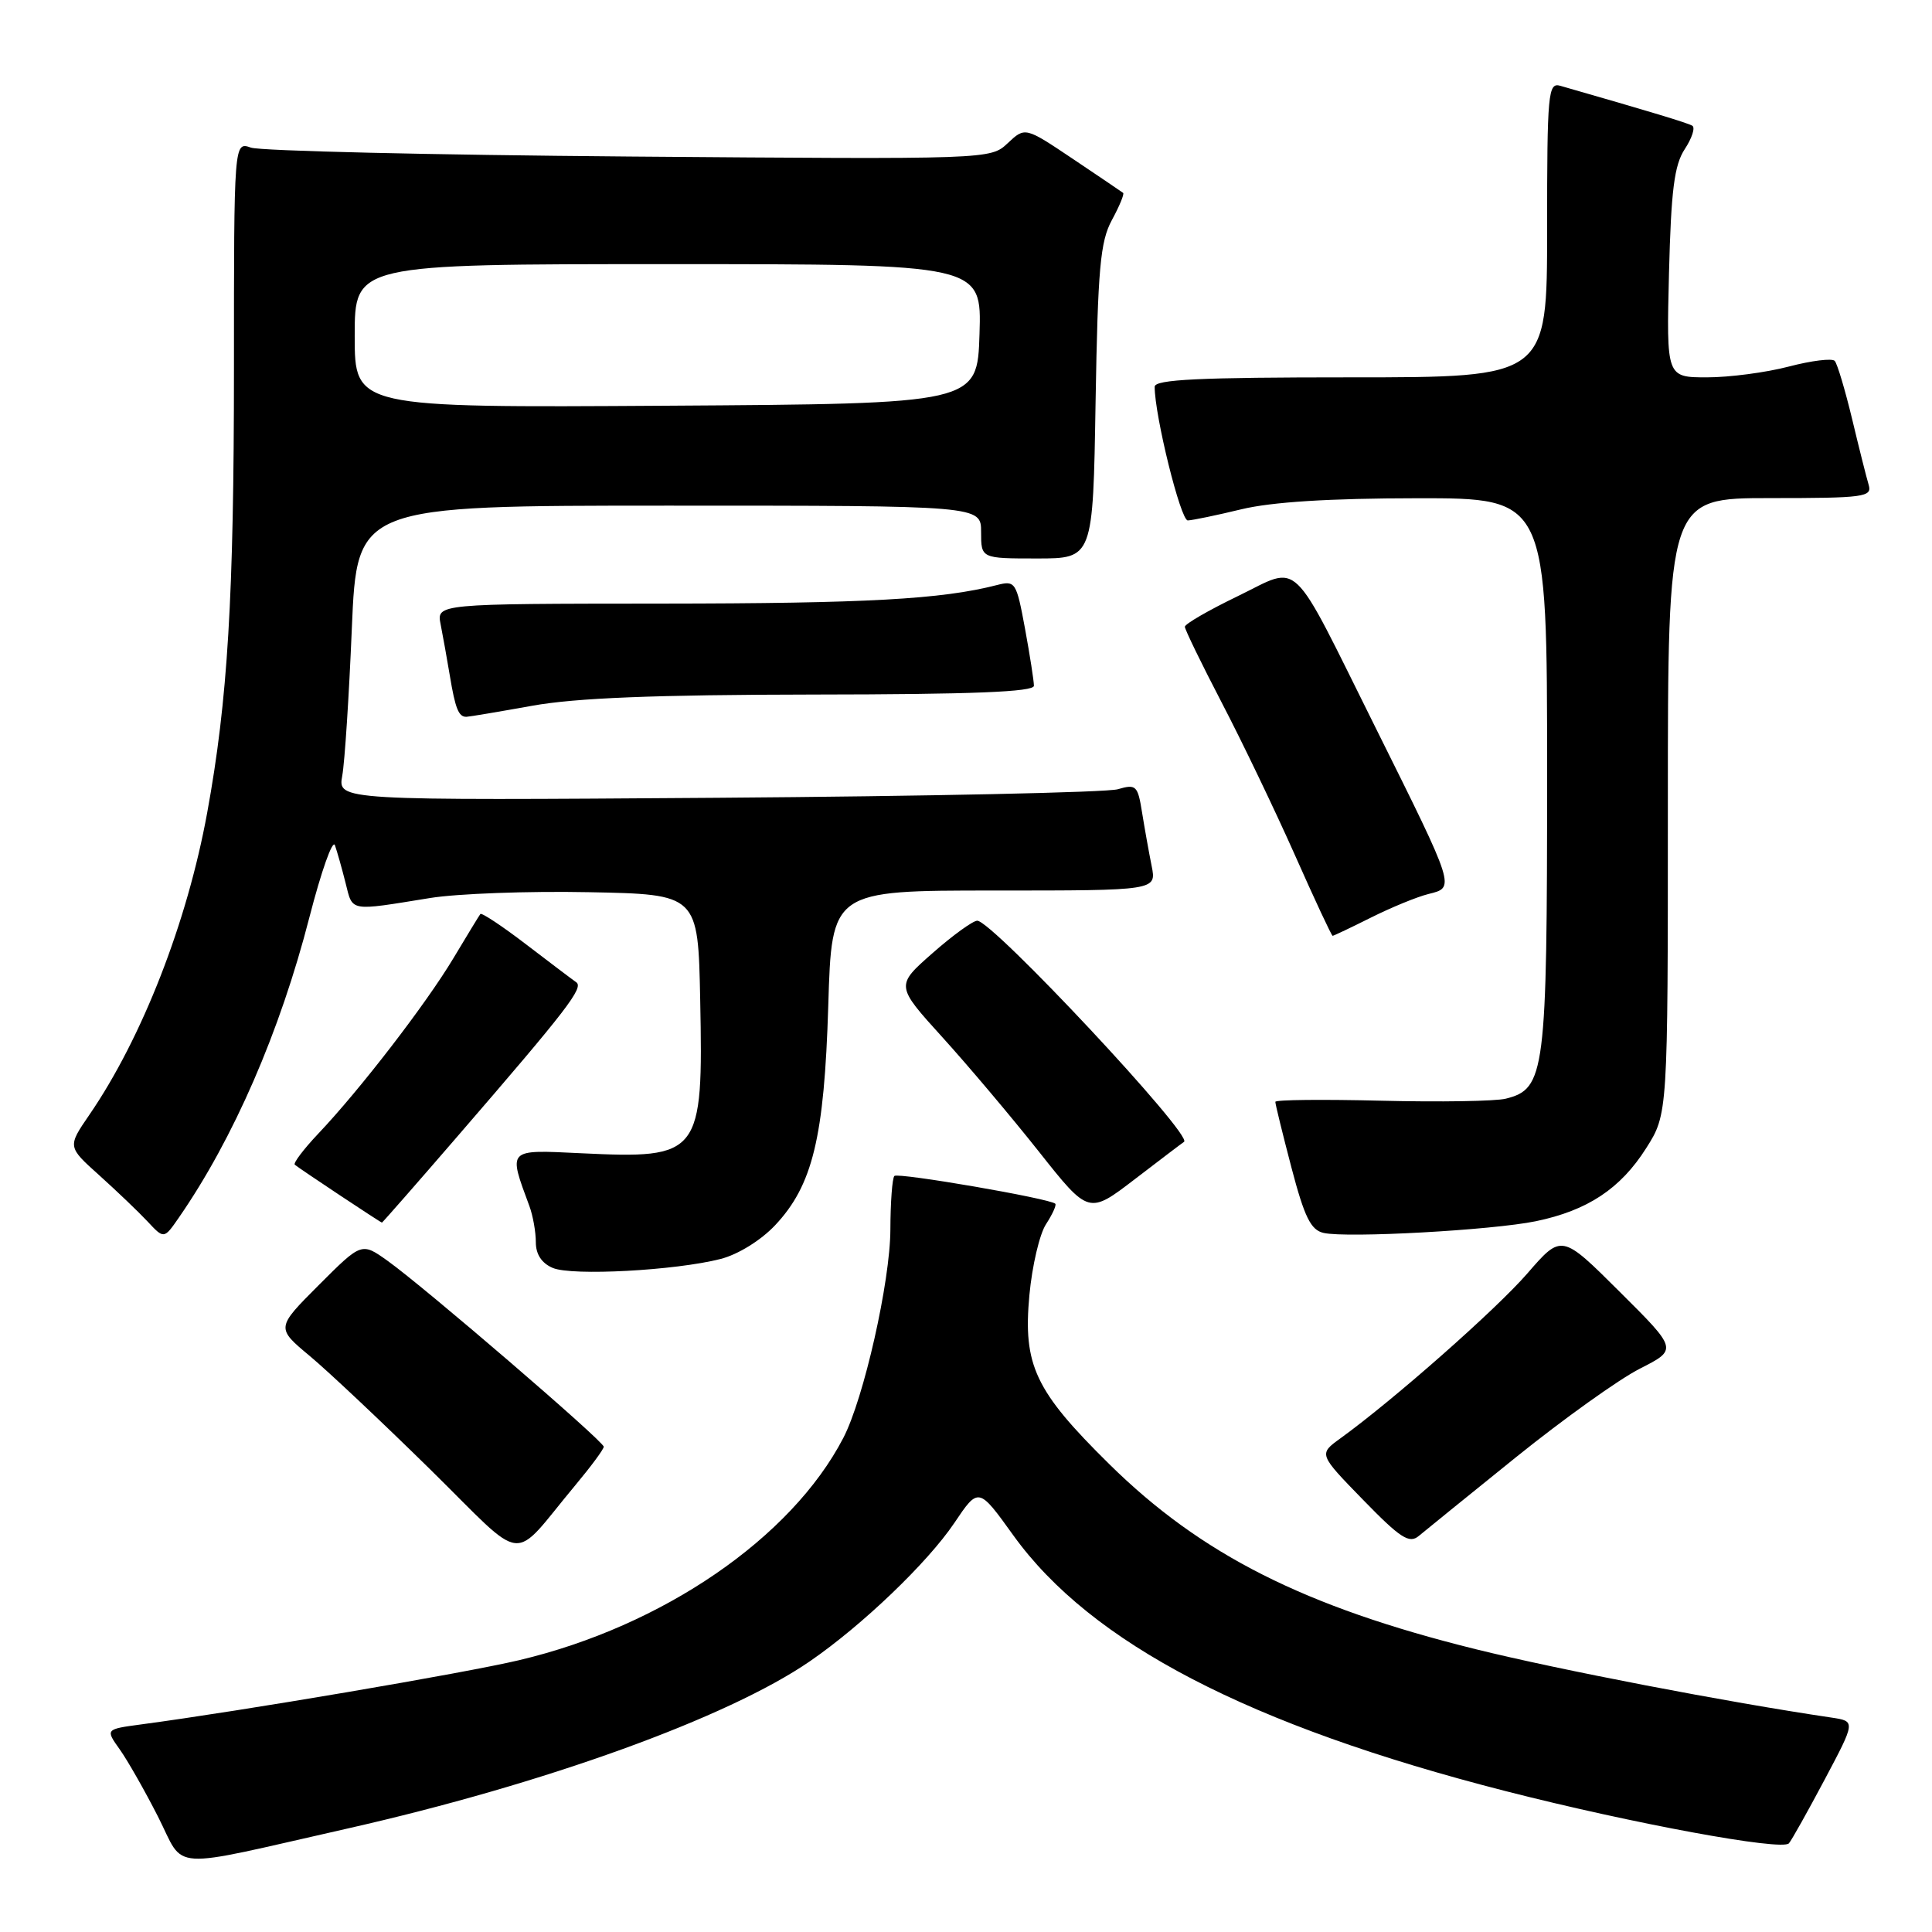 <?xml version="1.0" encoding="UTF-8" standalone="no"?>
<!DOCTYPE svg PUBLIC "-//W3C//DTD SVG 1.1//EN" "http://www.w3.org/Graphics/SVG/1.1/DTD/svg11.dtd" >
<svg xmlns="http://www.w3.org/2000/svg" xmlns:xlink="http://www.w3.org/1999/xlink" version="1.1" viewBox="0 0 256 256">
 <g >
 <path fill="currentColor"
d=" M 46.00 242.30 C 72.18 236.38 96.44 227.61 107.31 220.13 C 114.25 215.36 122.89 207.08 126.44 201.82 C 129.66 197.03 129.66 197.03 134.27 203.44 C 144.56 217.74 165.53 228.64 199.50 237.33 C 216.35 241.64 236.15 245.29 237.04 244.25 C 237.40 243.84 239.53 240.03 241.79 235.78 C 245.88 228.07 245.88 228.07 242.69 227.59 C 228.75 225.53 206.63 221.27 195.55 218.53 C 172.85 212.91 159.14 205.99 146.98 194.00 C 137.15 184.31 135.54 180.90 136.40 171.61 C 136.76 167.74 137.75 163.50 138.61 162.20 C 139.46 160.89 140.01 159.68 139.83 159.50 C 139.14 158.81 119.00 155.34 118.51 155.82 C 118.23 156.10 117.99 159.30 117.98 162.92 C 117.96 169.80 114.46 185.32 111.74 190.54 C 104.86 203.79 87.81 215.48 68.80 219.98 C 61.49 221.71 32.09 226.71 18.73 228.49 C 13.96 229.13 13.96 229.13 15.87 231.81 C 16.92 233.29 19.20 237.30 20.94 240.72 C 24.61 247.95 21.80 247.77 46.00 242.30 Z  M 76.25 196.78 C 78.31 194.31 80.00 192.03 80.00 191.70 C 80.00 190.98 56.18 170.50 51.35 167.06 C 47.91 164.61 47.91 164.61 42.24 170.28 C 36.58 175.95 36.58 175.95 41.04 179.67 C 43.49 181.71 50.67 188.48 57.00 194.70 C 70.02 207.51 67.52 207.24 76.25 196.78 Z  M 200.90 193.07 C 207.17 188.02 214.55 182.74 217.30 181.35 C 222.30 178.81 222.30 178.81 214.61 171.16 C 206.92 163.50 206.92 163.50 202.38 168.74 C 198.24 173.51 184.70 185.46 177.61 190.59 C 174.72 192.68 174.72 192.68 180.61 198.73 C 185.56 203.82 186.74 204.58 188.00 203.52 C 188.82 202.83 194.63 198.13 200.90 193.07 Z  M 95.48 166.82 C 97.79 166.23 100.81 164.36 102.70 162.36 C 107.68 157.07 109.22 150.74 109.75 133.25 C 110.21 118.00 110.21 118.00 131.73 118.00 C 153.25 118.00 153.25 118.00 152.60 114.75 C 152.24 112.96 151.67 109.77 151.33 107.66 C 150.76 104.08 150.54 103.87 148.11 104.58 C 146.67 105.00 122.83 105.51 95.13 105.71 C 44.76 106.07 44.76 106.07 45.35 102.79 C 45.68 100.98 46.25 92.19 46.62 83.25 C 47.31 67.00 47.31 67.00 88.65 67.00 C 130.00 67.00 130.00 67.00 130.00 70.50 C 130.00 74.00 130.00 74.00 137.41 74.00 C 144.83 74.00 144.83 74.00 145.17 53.25 C 145.47 35.54 145.79 32.01 147.33 29.16 C 148.33 27.32 149.00 25.70 148.82 25.56 C 148.65 25.42 145.65 23.40 142.17 21.06 C 135.83 16.81 135.83 16.81 133.53 18.97 C 131.24 21.12 131.24 21.12 83.37 20.74 C 57.04 20.53 34.49 20.00 33.25 19.56 C 31.00 18.77 31.00 18.77 31.00 48.78 C 31.00 79.13 30.18 92.78 27.45 107.71 C 24.80 122.23 18.83 137.53 11.84 147.72 C 8.94 151.95 8.94 151.95 13.14 155.72 C 15.45 157.80 18.33 160.55 19.54 161.84 C 21.73 164.19 21.73 164.19 23.70 161.34 C 30.95 150.86 37.10 136.72 41.01 121.50 C 42.57 115.45 44.08 111.17 44.38 112.00 C 44.67 112.83 45.31 115.08 45.79 117.00 C 46.76 120.85 46.17 120.74 57.00 118.99 C 60.58 118.41 70.03 118.06 78.00 118.22 C 92.50 118.50 92.50 118.50 92.78 132.47 C 93.19 153.08 92.81 153.57 76.98 152.81 C 67.14 152.34 67.32 152.16 70.15 159.82 C 70.62 161.09 71.00 163.24 71.00 164.60 C 71.00 166.21 71.78 167.39 73.25 168.01 C 75.81 169.09 89.50 168.35 95.48 166.82 Z  M 203.50 161.82 C 210.36 160.40 214.72 157.51 218.12 152.15 C 221.00 147.61 221.00 147.61 221.00 106.80 C 221.00 66.00 221.00 66.00 234.57 66.00 C 247.02 66.00 248.09 65.86 247.61 64.25 C 247.32 63.29 246.33 59.35 245.41 55.50 C 244.48 51.65 243.45 48.19 243.11 47.82 C 242.78 47.45 240.04 47.78 237.03 48.57 C 234.02 49.36 229.14 50.00 226.19 50.00 C 220.81 50.00 220.81 50.00 221.15 36.20 C 221.43 25.20 221.85 21.87 223.24 19.76 C 224.20 18.30 224.65 16.90 224.24 16.66 C 223.62 16.29 218.81 14.83 206.75 11.37 C 205.13 10.90 205.00 12.27 205.00 30.43 C 205.00 50.00 205.00 50.00 179.00 50.00 C 158.87 50.00 153.00 50.28 153.00 51.25 C 153.00 55.08 156.44 68.99 157.39 68.96 C 158.00 68.94 161.20 68.28 164.50 67.48 C 168.53 66.51 176.17 66.03 187.75 66.02 C 205.00 66.00 205.00 66.00 205.00 102.55 C 205.00 142.22 204.74 144.27 199.53 145.58 C 198.19 145.92 190.77 146.04 183.05 145.85 C 175.32 145.66 168.99 145.72 168.99 146.00 C 168.98 146.28 169.94 150.19 171.12 154.70 C 172.85 161.29 173.69 162.99 175.39 163.37 C 178.51 164.07 197.73 163.01 203.50 161.82 Z  M 60.62 150.57 C 75.20 133.70 77.38 130.86 76.35 130.15 C 75.83 129.79 72.83 127.52 69.68 125.11 C 66.53 122.70 63.81 120.90 63.65 121.11 C 63.49 121.32 61.87 123.97 60.06 127.00 C 56.44 133.04 47.70 144.39 42.16 150.23 C 40.22 152.28 38.83 154.13 39.06 154.33 C 39.66 154.84 50.44 162.00 50.61 162.00 C 50.68 162.00 55.19 156.86 60.62 150.57 Z  M 156.89 151.30 C 158.15 150.50 131.49 122.00 129.49 122.00 C 128.92 122.00 126.25 123.93 123.56 126.30 C 118.67 130.60 118.67 130.60 124.88 137.45 C 128.29 141.21 134.05 148.04 137.67 152.61 C 144.26 160.93 144.26 160.93 150.38 156.24 C 153.75 153.66 156.68 151.43 156.89 151.30 Z  M 181.67 121.58 C 184.33 120.25 187.75 118.84 189.28 118.46 C 192.83 117.58 192.91 117.81 182.31 96.50 C 170.74 73.25 172.47 74.90 164.00 79.00 C 160.15 80.86 157.00 82.68 157.00 83.05 C 157.00 83.41 159.20 87.94 161.89 93.11 C 164.58 98.27 168.93 107.34 171.56 113.25 C 174.18 119.16 176.44 124.00 176.58 124.00 C 176.72 124.00 179.01 122.91 181.67 121.58 Z  M 70.50 93.52 C 76.25 92.48 86.73 92.06 107.75 92.03 C 128.88 92.01 137.00 91.68 137.00 90.87 C 137.00 90.24 136.47 86.84 135.82 83.30 C 134.67 77.09 134.54 76.90 132.07 77.53 C 124.75 79.41 114.81 79.96 87.67 79.98 C 57.84 80.00 57.84 80.00 58.39 82.75 C 58.69 84.26 59.23 87.30 59.60 89.50 C 60.33 93.91 60.77 95.01 61.81 94.98 C 62.19 94.97 66.10 94.31 70.50 93.52 Z  M 47.00 44.51 C 47.00 35.00 47.00 35.00 88.54 35.00 C 130.08 35.00 130.08 35.00 129.79 44.25 C 129.50 53.50 129.50 53.50 88.25 53.76 C 47.00 54.02 47.00 54.02 47.00 44.51 Z "/>
</g>
</svg>